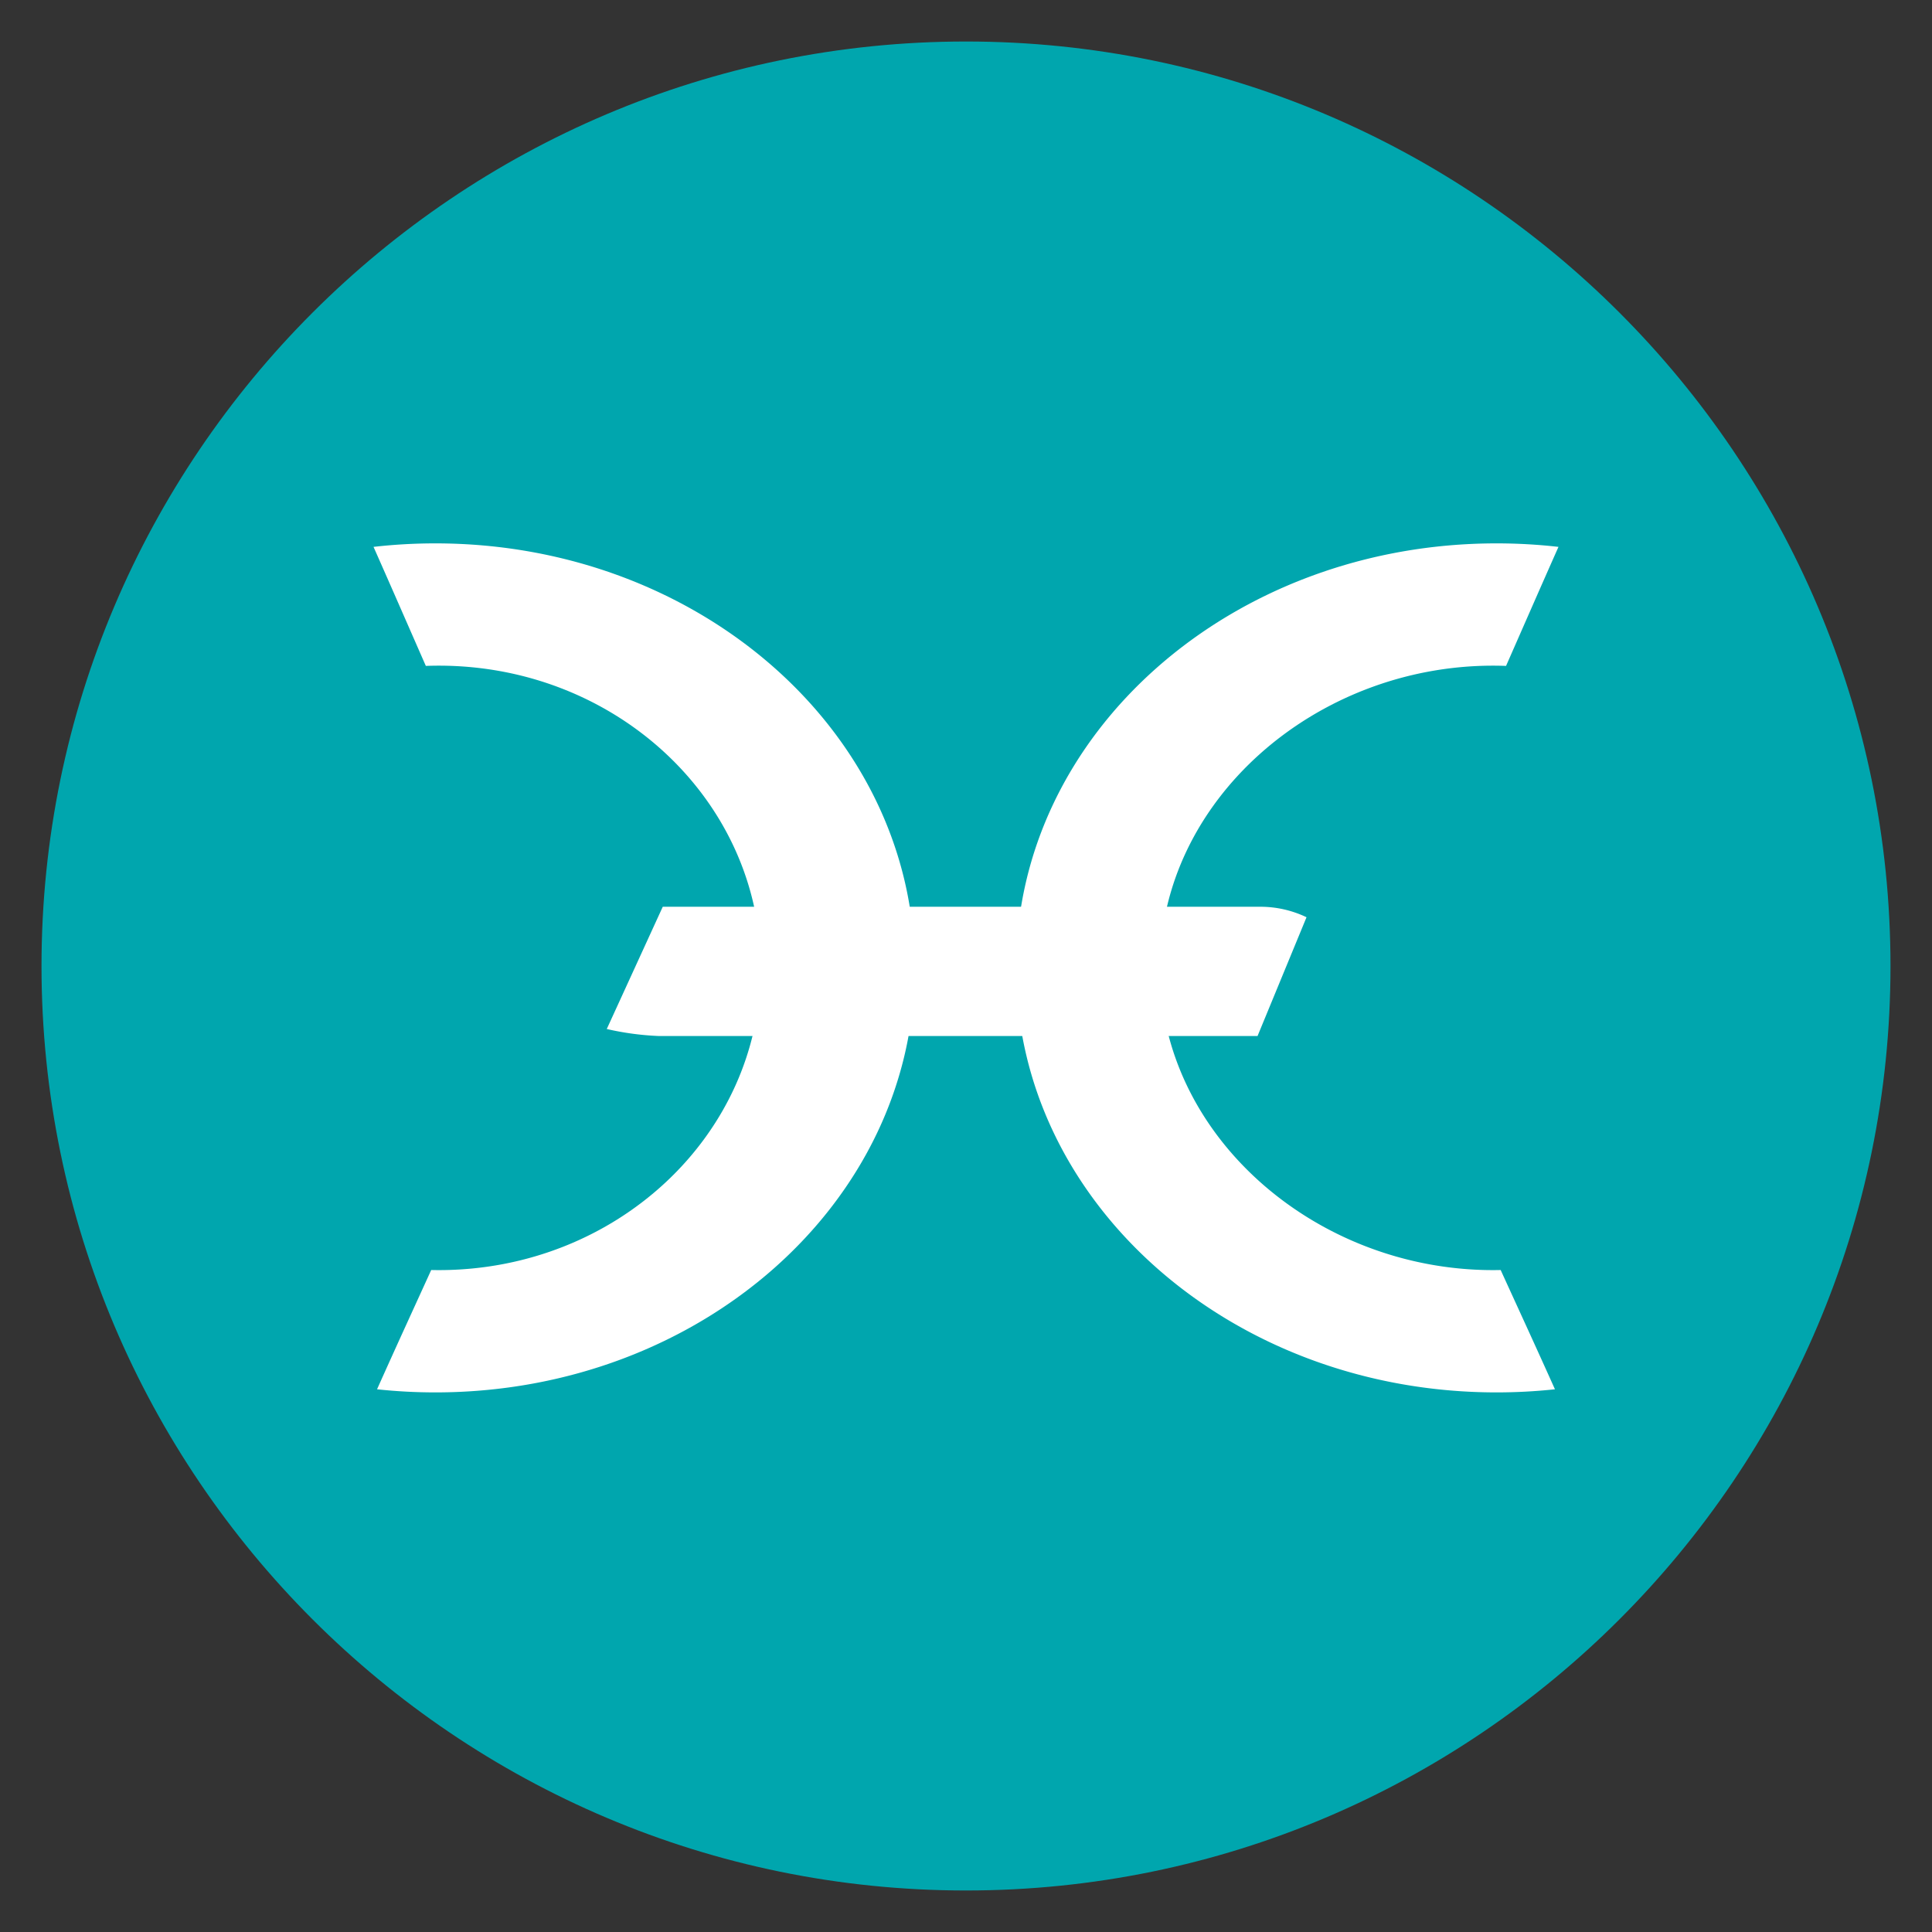 <svg id="HOT" xmlns="http://www.w3.org/2000/svg" width="512" height="512" viewBox="0 0 512 512">
<rect x="0" y="0" width="512" height="512" fill="#333333" stroke="none"/>
<defs>
    <style>
      .cls-1 {
        fill: #00a6ae;
      }

      .cls-1, .cls-2 {
        fill-rule: evenodd;
      }

      .cls-2 {
        fill: #fff;
      }
    </style>
  </defs>
  <path id="Full" class="cls-1" d="M11,256c0,135.094,109.906,245,245,245S501,391.094,501,256,391.094,11,256,11,11,120.906,11,256Z"/>
  <path id="HOT-2" data-name="HOT" class="cls-2" d="M99.92,368.176a144.653,144.653,0,0,0,15.451.824C185.525,369,242.4,318.632,242.4,256.5S185.525,144,115.371,144a144.5,144.5,0,0,0-16.383.927c4.731,10.661,10.338,23.526,13.862,31.545q1.716-.065,3.448-0.065c47.111,0,85.3,35.859,85.3,80.093s-38.191,80.093-85.3,80.093q-1.016,0-2.025-.023C108.706,348.79,105.426,355.891,99.92,368.176Zm312.158,0a145.305,145.305,0,0,1-15.485.824c-70.31,0-127.308-50.368-127.308-112.5s57-112.5,127.308-112.5a145.129,145.129,0,0,1,16.419.927c-4.741,10.661-10.361,23.526-13.893,31.545q-1.719-.065-3.455-0.065c-47.216,0-88.273,35.859-88.273,80.093s41.057,80.093,88.273,80.093q1.017,0,2.029-.023C403.273,348.79,406.56,355.891,412.078,368.176Z"/>
  <path id="Middle" class="cls-2" d="M160.8,272.7L175.638,240.3H334.189a28.307,28.307,0,0,1,12.053,2.778l-12.981,31.482H174.711A75.306,75.306,0,0,1,160.8,272.7Z"/>
</svg>
